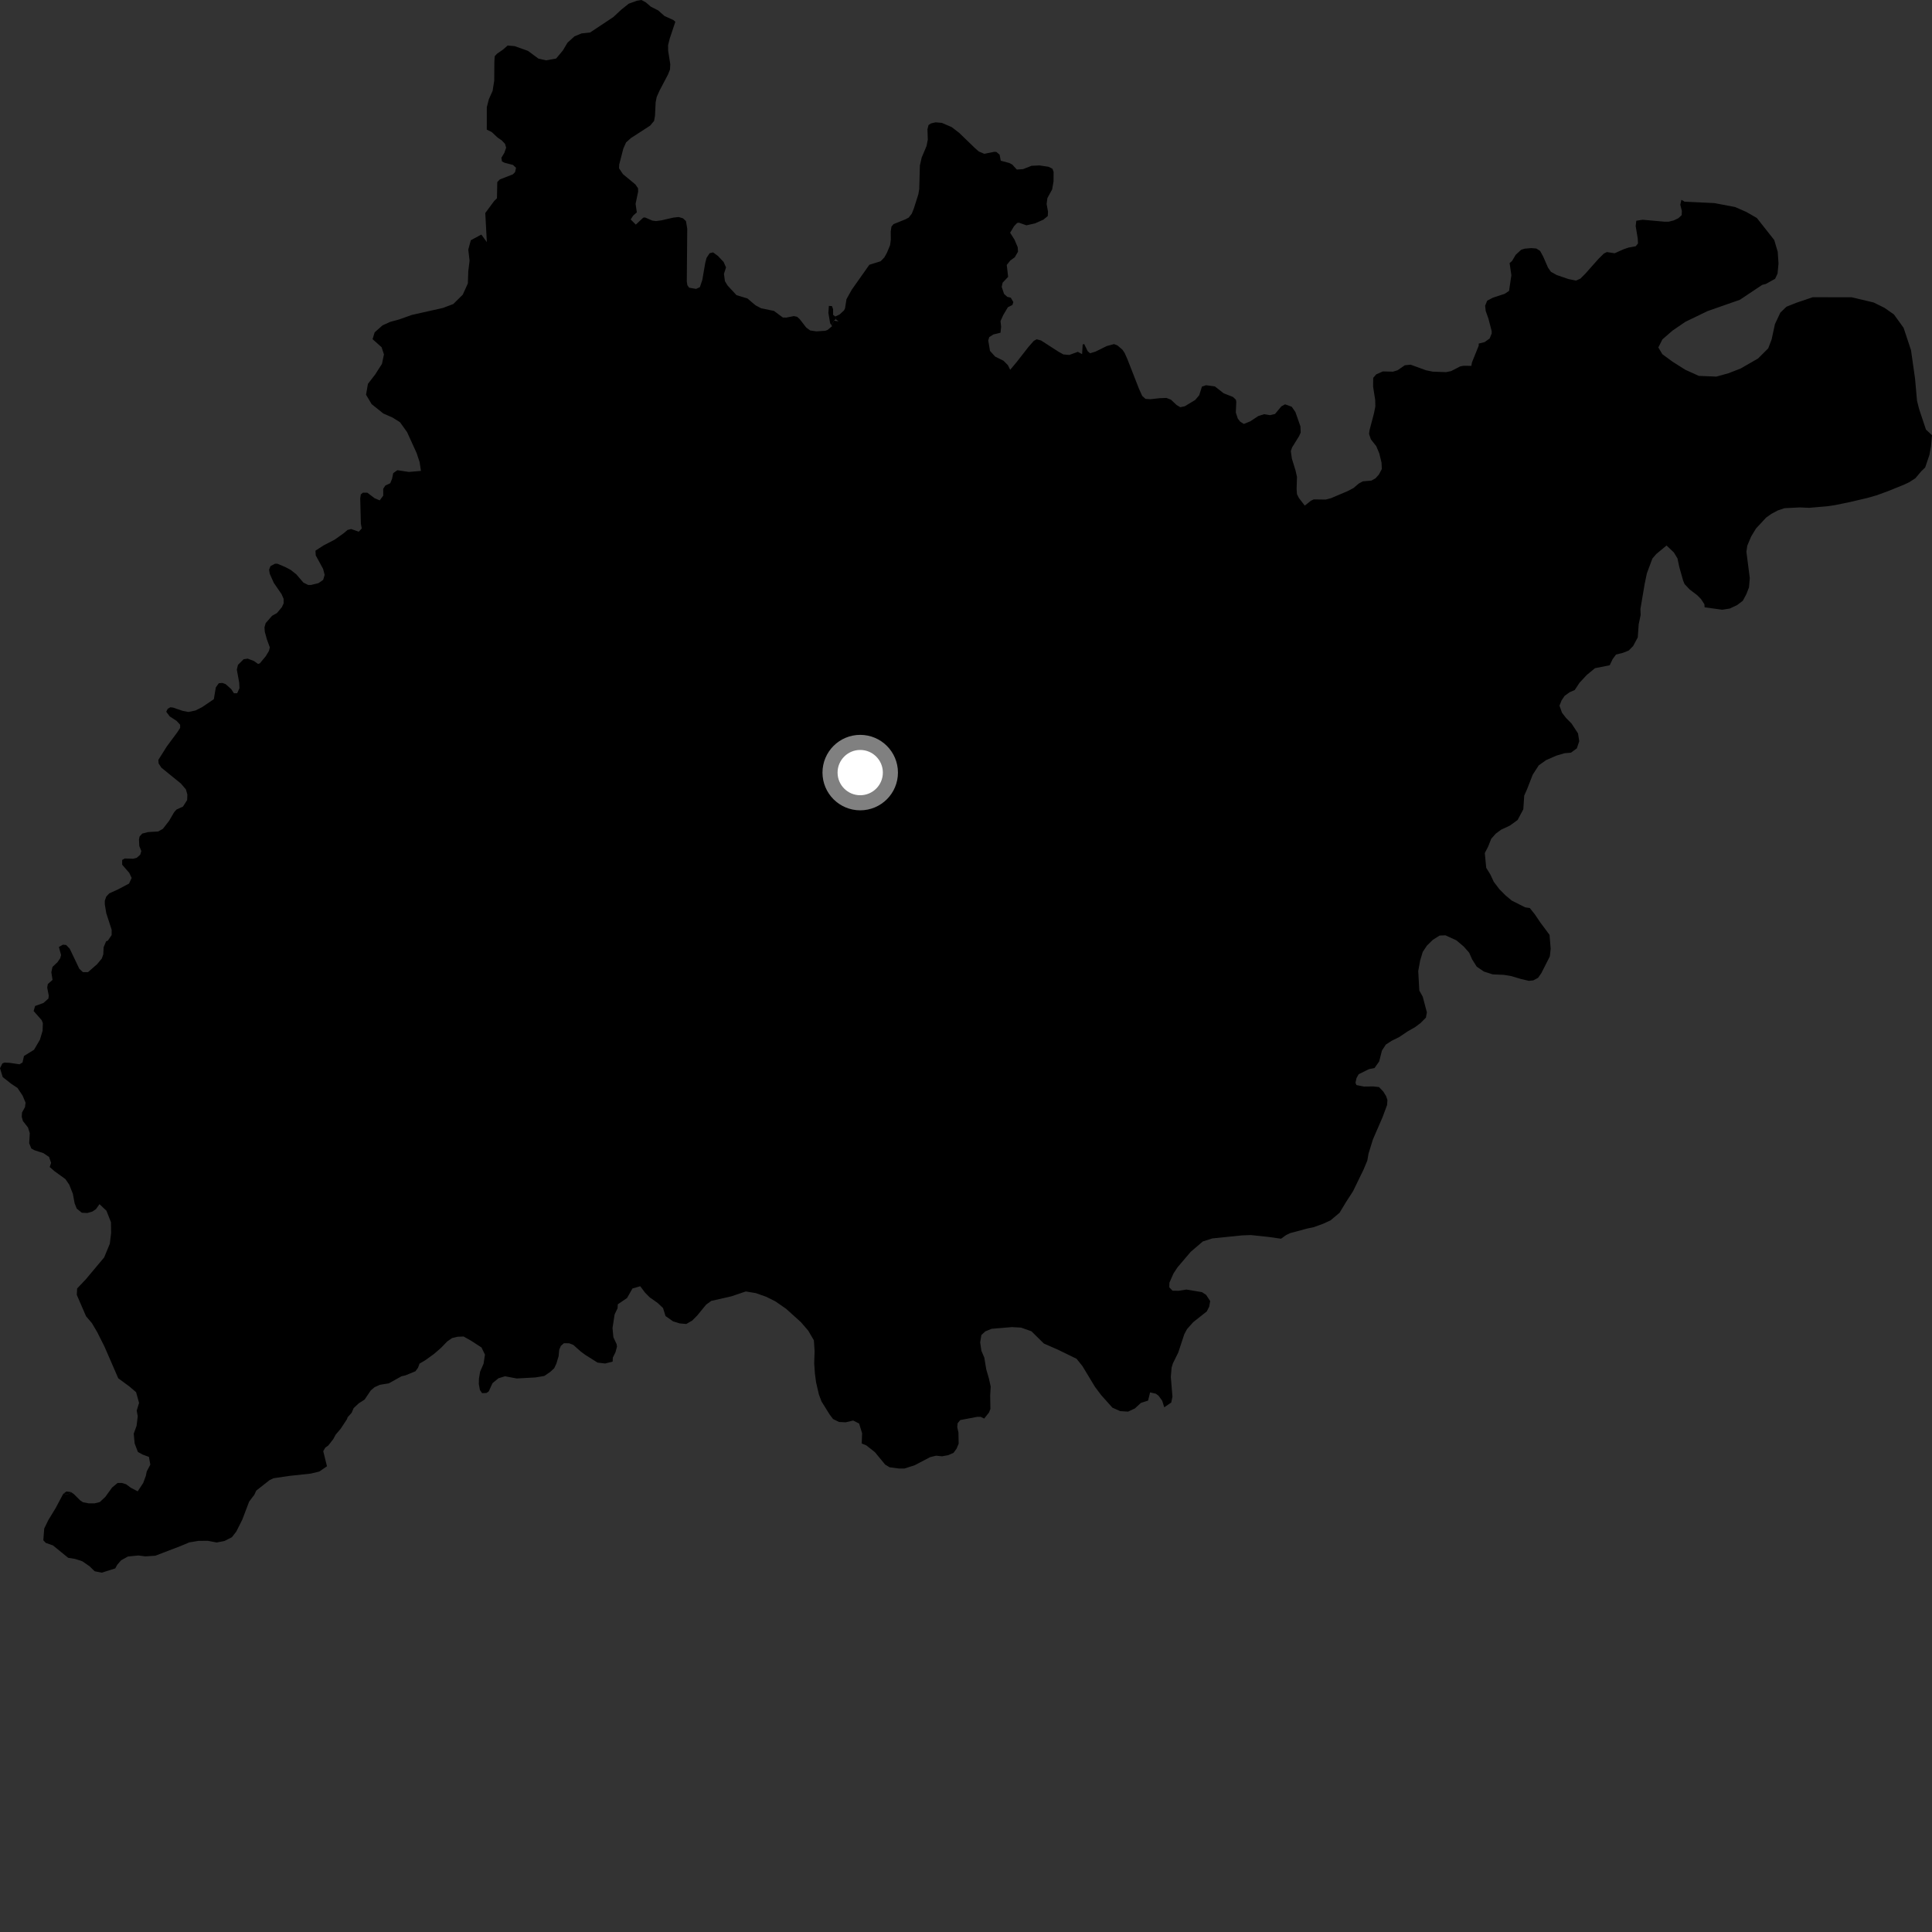 <?xml version="1.0" encoding="utf-8" ?>
<svg baseProfile="full" height="1024" version="1.1" width="1024" xmlns="http://www.w3.org/2000/svg" xmlns:ev="http://www.w3.org/2001/xml-events" xmlns:xlink="http://www.w3.org/1999/xlink"><rect width="100%" height="100%" fill="#333333" stroke="none"/><defs /><polygon fill="black" points="440.695,172.393 441.024,172.874 438.602,174.893 437.415,175.314 432.674,175.63 429.386,175.14 427.313,173.611 423.874,169.158 422.479,167.896 420.759,167.541 416.798,168.315 414.934,168.286 410.207,164.789 403.436,163.407 400.472,161.839 396.144,158.185 390.357,156.439 385.627,151.321 384.229,149.037 383.708,145.116 384.807,141.752 383.533,138.849 380.557,135.685 377.953,133.774 376.121,134.22 374.467,136.719 373.757,139.543 372.239,148.385 370.956,152.184 368.931,153.12 365.273,152.493 364.309,151.139 364.019,149.174 364.252,121.176 363.569,117.173 361.948,115.687 359.695,115.024 356.911,115.33 350.515,116.799 347.731,117.178 345.806,116.939 341.863,115.249 340.96,115.343 336.994,119.045 334.268,116.304 335.594,114.279 337.538,112.57 336.873,108.042 338.233,101.557 338.169,99.783 336.753,97.739 330.191,92.309 328.098,89.183 328.196,87.193 330.391,78.695 331.841,75.478 334.375,73.203 344.587,66.586 346.672,64.109 347.158,61.413 347.513,54.156 348.08,51.351 349.568,48.019 354.046,39.517 355.106,36.853 355.264,34.048 354.124,26.813 354.098,23.949 354.953,20.487 357.944,11.539 356.899,10.617 352.208,8.488 348.845,5.516 344.901,3.509 342.34,1.283 339.984,0.0 337.55,0.395 333.265,1.942 329.382,5.034 325.071,9.051 312.732,17.242 308.291,17.701 304.509,19.246 300.789,22.622 298.34,26.728 294.774,31.017 289.435,31.982 285.4,31.076 279.826,26.966 272.783,24.454 269.066,24.129 266.675,26.221 263.403,28.506 262.218,29.789 262.019,32.717 261.952,42.761 261.079,48.185 259.102,52.599 258.022,56.785 258,68.701 260.621,69.987 263.799,72.953 265.889,74.374 267.651,76.211 268.271,78.273 267.312,81.019 265.759,83.601 266.029,85.541 267.443,86.272 271.887,87.413 273.507,88.941 272.998,91.24 271.793,92.431 264.917,95.103 263.568,96.513 263.397,105.092 261.947,106.502 257.206,112.91 258.037,128.34 255.124,124.324 249.539,127.328 248.196,132.307 248.88,138.157 248.191,143.876 247.976,150.211 245.28,156.176 240.241,161.152 234.775,163.215 218.264,166.925 211.428,169.358 206.811,170.602 202.74,172.45 198.566,176.158 197.465,179.765 202.261,184.039 203.497,187.858 202.457,192.844 198.821,198.528 195.007,203.461 194.01,209.207 196.965,214.191 203.188,219.185 208.066,221.31 212.003,223.787 215.768,229.043 220.823,240.138 222.384,244.847 223.109,249.583 216.717,250.143 210.612,249.209 208.412,250.778 207.801,253.752 206.861,256.101 204.221,257.353 203.117,259.079 203.122,262.692 201.26,265.201 198.586,264.098 194.671,261.121 192.333,261.132 191.228,262.065 190.924,264.107 191.269,277.581 191.743,280.086 190.159,281.813 186.099,280.402 184.216,280.877 182.209,282.596 177.349,286.051 171.564,289.04 167.202,291.86 167.349,294.366 171.272,301.574 172.062,304.702 171.278,307.362 168.78,309.087 164.869,310.035 163.32,310.036 160.821,308.79 157.046,304.405 154.06,302.058 151.089,300.487 146.998,298.778 145.769,298.779 143.383,300.039 142.629,301.912 142.958,304.112 145.144,308.966 149.228,314.906 150.328,317.414 150.34,319.761 149.401,321.804 146.823,324.912 144.232,326.357 140.813,330.275 140.182,332.467 140.347,334.823 141.458,338.894 143.02,343.118 142.552,344.998 140.853,347.834 137.713,351.593 136.77,351.911 134.586,350.339 131.284,349.093 129.112,349.413 126.134,352.389 125.522,354.904 126.779,361.793 126.924,364.766 125.697,367.443 123.976,367.445 122.551,365.246 119.576,362.593 117.843,361.968 115.98,362.129 114.393,364.319 113.333,370.587 107.076,374.832 103.624,376.568 99.865,377.364 96.717,376.741 91.706,375.029 90.28,374.872 88.888,375.674 88.109,377.232 89.977,379.729 93.597,382.076 95.473,384.108 95.475,385.832 93.931,388.189 88.454,395.56 83.911,402.787 84.085,404.662 85.503,406.852 95.87,415.283 98.538,418.413 99.309,421.12 99.188,424.053 96.987,427.504 93.555,429.076 92.286,430.493 89.635,435.046 86.349,439.279 83.86,440.7 78.376,441.029 75.394,441.814 73.972,443.381 73.666,444.95 73.832,448.407 74.9,451.073 74.327,453.014 72.422,454.683 70.547,455.152 66.148,455.013 64.746,455.788 64.748,458.305 68.533,462.677 69.775,465.328 68.394,468.319 62.419,471.466 57.891,473.511 56.303,475.245 55.546,477.446 55.547,479.32 56.331,484.029 59.176,492.786 59.178,495.604 57.141,498.59 56.238,498.908 54.93,502.041 54.746,505.818 53.96,508.043 51.471,511.046 46.665,515.25 43.928,515.252 42.029,513.452 36.958,502.837 35.081,500.871 33.358,500.697 31.216,501.923 32.366,506.199 31.897,507.916 30.493,509.958 27.819,512.485 27.206,515.304 27.842,519.373 25.334,521.574 25.027,523.466 25.839,527.674 25.665,529.251 23.012,531.611 18.603,533.196 17.827,535.872 22.095,540.705 22.711,542.273 22.569,546.348 21.167,551.052 18.042,556.397 12.714,559.694 11.925,563.151 10.345,564.095 5.168,563.341 2.348,563.184 1.241,563.668 0.0,566.178 1.429,570.87 5.983,574.453 9.276,576.627 11.976,580.694 13.547,584.443 13.24,586.796 11.673,589.632 11.532,591.982 12.149,594.165 14.827,597.599 15.783,600.575 15.478,605.904 16.587,608.721 18.301,609.655 23.018,611.194 26.006,613.217 27.094,616.354 26.336,618.546 28.85,620.728 34.658,624.936 36.702,627.911 38.623,632.763 39.549,637.767 40.67,640.584 43.348,642.768 46.314,642.914 48.99,642.13 50.876,640.861 52.731,638.233 56.417,641.707 58.809,647.775 58.896,653.49 58.202,659.21 55.223,666.441 45.465,678.091 40.884,682.907 40.701,686.309 45.623,697.675 48.703,701.267 51.538,706.078 55.402,713.782 62.678,730.519 68.531,734.819 72.134,737.901 73.709,743.582 72.459,747.636 73.006,750.656 72.385,755.728 70.88,759.859 71.356,765.024 73.083,769.562 75.589,770.951 78.936,772.184 79.678,776.28 77.773,779.895 77.292,782.248 75.897,786.012 72.977,790.429 69.373,788.562 66.796,786.67 64.569,785.997 62.35,785.99 59.428,788.395 55.83,793.369 52.907,796.117 50.146,796.803 47.006,796.805 43.999,796.23 42.56,795.288 39.068,791.828 37.58,790.812 37.353,791.255 36.718,791.638 35.312,792.115 34.244,791.708 34.071,791.323 33.403,791.966 29.468,799.361 25.581,805.731 23.438,810.155 22.959,816.389 24.284,817.771 28.062,819.097 36.125,825.659 39.851,826.274 43.629,827.507 47.439,830.133 50.181,832.793 53.919,833.556 61.103,831.282 62.118,829.379 64.188,826.981 67.81,824.986 73.354,824.437 77.08,824.91 82.335,824.556 95.427,819.546 100.302,817.506 105.217,816.684 110.155,816.663 114.826,817.552 118.96,816.761 122.89,814.773 125.26,811.732 128.412,805.456 132.047,795.89 134.814,792.242 135.828,790.046 142.874,784.507 144.987,783.494 153.267,782.266 164.657,781.045 169.245,779.947 173.305,777.162 171.326,769.157 172.411,767.278 174.022,766.126 176.644,762.75 177.915,760.396 180.558,757.274 183.867,752.263 184.275,751.137 186.365,748.825 187.451,746.32 190.114,743.822 193.253,741.801 196.519,736.948 198.57,735.227 201.298,733.983 206.067,733.208 212.796,729.461 214.845,728.991 220.169,726.816 221.561,724.945 222.358,722.75 225.353,720.994 230.048,717.609 233.767,714.385 237.024,711.01 239.567,709.222 242.48,708.51 245.701,708.371 249.81,710.691 255.2,714.187 257.034,717.98 256.302,722.794 254.46,727.025 253.849,730.756 253.783,733.533 254.363,736.744 255.513,738.395 257.843,738.299 259.033,737.496 261.036,733.107 264.171,730.522 267.659,729.451 273.881,730.617 283.719,730.077 288.479,729.301 291.615,727.162 293.704,725.24 294.851,722.868 296.075,718.83 296.399,715.399 297.236,713.389 298.874,711.935 301.665,711.963 303.854,712.81 307.84,716.364 310.224,718.12 316.715,722.206 320.738,722.683 324.707,721.684 324.817,719.546 326.218,716.726 327.013,713.762 326.845,712.494 325.106,708.745 324.645,703.884 325.752,696.683 327.325,693.404 327.445,691.31 332.344,687.981 335.206,682.939 339.339,681.737 341.89,685.135 344.378,687.642 348.608,690.619 351.425,693.292 352.735,697.526 356.722,700.331 360.171,701.417 363.732,701.744 366.888,699.929 369.572,697.213 374.27,691.473 376.974,689.508 387.527,687.11 395.288,684.5 400.594,685.375 406.066,687.299 410.955,689.741 416.656,693.689 424.508,700.773 428.377,705.269 431.373,710.392 431.754,716.095 431.543,722.586 431.924,728.106 432.55,732.71 434.041,739.129 435.403,742.772 439.717,749.705 441.52,752.103 444.672,753.681 448.224,753.848 452.193,752.913 455.348,754.491 456.938,759.67 456.726,765.084 459.119,766.046 463.714,769.665 469.158,776.27 471.511,777.691 476.511,778.346 479.333,778.356 484.676,776.668 493.01,772.309 496.158,771.542 499.289,771.868 502.581,771.269 505.401,770.027 506.996,767.837 508.11,765.181 507.991,759.226 507.359,756.398 507.548,754.37 508.962,752.656 517.896,750.967 519.793,750.97 521.642,751.868 524.2,748.639 524.934,746.754 524.815,739.654 525.09,734.874 524.125,730.58 522.718,725.705 521.697,719.558 520.159,715.94 519.511,711.482 520.138,707.608 522.238,705.651 525.567,704.293 536.36,703.388 541.171,703.66 546.666,705.589 553.271,712.096 560.675,715.337 570.6,720.176 573.719,724.062 580.346,735.047 583.602,739.384 589.591,746.083 593.701,747.925 597.888,748.189 601.527,746.501 604.68,743.582 608.503,742.344 609.57,737.995 612.638,738.703 614.069,739.775 615.985,742.416 617.072,745.9 620.779,743.378 621.426,740.271 620.556,729.814 620.973,724.858 621.644,722.662 624.511,716.84 627.705,707.137 629.144,704.466 632.407,700.794 639.622,695.075 640.898,692.562 641.422,689.598 639.268,686.303 637.038,684.85 628.797,683.488 624.796,684.133 621.513,684.118 619.744,682.322 619.82,679.862 621.951,674.994 624.145,671.667 631.087,663.508 637.523,657.994 642.567,656.385 658.165,654.795 662.945,654.606 672.283,655.597 678.984,656.544 681.696,654.593 683.818,653.575 692.693,651.189 696.22,650.442 701.118,648.686 705.205,646.828 710.013,642.768 713.361,637.212 717.145,631.365 722.731,619.863 724.704,615.145 725.35,611.426 727.673,603.93 732.784,592.131 735.174,585.711 735.369,583.076 734.664,580.955 733.17,578.541 730.917,576.173 727.972,575.838 722.866,575.89 718.954,575.11 718.428,573.904 718.973,571.418 720.126,569.362 725.574,566.668 728.515,566.093 730.995,562.581 732.462,556.818 734.513,553.652 737.532,551.682 741.638,549.652 745.995,546.71 750.09,544.362 752.934,542.227 755.775,539.35 756.276,536.555 754.086,528.303 752.261,525 751.692,514.665 752.709,509.094 754.068,504.556 756.281,501.222 759.398,498.153 763.009,495.864 766.117,495.739 771.947,498.411 775.783,501.664 778.697,504.947 780.216,508.416 782.69,512.343 786.503,514.945 791.204,516.446 797.109,516.693 800.835,517.314 806.305,518.929 810.359,519.871 812.664,519.622 815.222,518.263 816.977,515.723 821.436,506.92 821.894,502.901 821.293,495.502 816.399,488.919 813.44,484.554 810.836,481.281 808.354,480.905 801.266,477.338 797.905,474.524 794.684,471.27 791.73,467.38 789.89,463.437 787.736,459.976 786.97,452.138 788.692,448.833 790.378,444.585 792.757,441.877 795.609,439.757 800.308,437.559 804.365,434.618 807.388,428.941 807.876,421.667 809.279,418.535 812.397,410.551 815.586,405.639 819.502,402.851 824.955,400.481 829.226,399.225 832.637,398.931 835.764,396.635 837.023,392.891 836.393,388.742 832.95,383.49 830.038,380.536 827.919,377.818 826.552,374.016 827.668,371.213 829.278,368.816 831.988,366.866 834.648,365.722 837.185,361.864 841.043,357.726 845.384,354.154 853.176,352.6 854.762,349.303 856.526,346.93 860.18,346.017 863.23,344.814 865.599,342.408 868.05,337.843 868.546,330.868 869.584,325.907 869.449,322.827 871.713,309.464 872.88,303.865 875.8,296.024 877.871,293.627 883.304,289.124 887.2,292.831 889.098,295.964 890.057,300.508 892.094,307.738 892.879,309.61 895.554,312.431 899.459,315.389 901.507,317.439 903.371,320.255 903.479,321.887 912.819,323.167 916.791,322.55 920.738,320.687 923.722,318.425 925.592,314.952 926.993,311.347 927.423,306.399 925.627,292.431 926.115,289.163 928.164,284.326 930.709,280.125 936.063,274.359 938.862,272.366 942.256,270.551 945.815,269.347 953.977,268.948 958.896,269.16 968.593,268.319 972.4,267.762 980.639,266.062 989.828,263.9 994.75,262.496 1000.661,260.331 1009.037,256.938 1011.796,255.653 1015.178,253.506 1018.275,249.814 1020.376,247.787 1022.633,241.142 1023.473,236.532 1024.0,230.687 1020.789,227.661 1017.147,216.717 1016.063,212.42 1015.01,200.609 1012.865,185.575 1008.944,173.752 1003.812,166.649 998.779,163.134 993.064,160.319 981.462,157.564 960.82,157.533 952.16,160.449 946.843,162.576 943.631,165.685 940.767,171.759 938.978,179.982 937.195,184.636 931.829,189.993 922.553,195.335 916.11,197.832 909.688,199.606 900.408,199.227 893.257,195.992 886.461,191.689 881.099,187.747 878.957,184.166 881.111,179.878 886.459,175.23 893.25,170.59 905.045,164.884 922.171,158.89 933.996,150.993 935.92,150.51 940.853,147.767 942.132,145.032 942.644,139.744 942.238,133.478 940.382,127.21 931.15,115.528 925.651,112.372 919.64,109.731 908.618,107.637 892.9,106.915 891.177,105.891 890.592,108.514 891.424,111.824 891.31,114.054 889.554,115.66 887.102,116.834 884.433,117.495 882.284,117.511 870.618,116.466 867.264,117.003 866.936,119.809 868.036,126.397 868.169,129.025 866.965,130.528 863.191,131.217 860.593,132.085 855.801,134.232 851.693,133.6 850.078,134.388 847.08,137.37 840.166,145.155 837.635,147.684 835.336,148.718 831.319,147.907 825.065,145.76 822.05,144.079 820.494,141.879 817.915,135.979 816.286,132.989 814.285,131.715 811.643,131.497 808.174,131.786 806.261,132.375 803.374,135.023 801.399,138.345 800.113,139.44 801.057,145.871 799.827,154.181 797.478,155.747 791.217,157.8 788.223,159.385 787.147,162.042 787.464,164.873 788.87,168.787 790.625,175.515 790.629,176.764 789.521,179.433 786.868,181.323 783.747,182.11 783.751,183.209 780.146,192.153 779.854,193.911 775.728,193.865 773.948,194.197 769.122,196.687 766.452,197.237 759.363,196.985 755.849,196.265 747.657,193.289 744.574,193.597 740.734,196.25 738.289,196.99 732.941,196.866 729.414,198.419 727.832,200.272 727.767,204.877 728.884,211.958 728.957,215.469 728.262,218.962 725.886,227.994 725.625,230.001 726.587,232.863 729.437,236.453 731.047,240.301 732.24,245.203 732.395,248.584 730.859,251.494 729.063,253.506 726.885,254.729 722.318,255.127 720.242,256.249 717.331,258.699 714.139,260.365 705.395,264.066 702.66,264.775 696.321,264.694 694.818,265.39 691.558,267.983 688.442,263.953 687.422,261.901 687.229,259.177 687.424,252.781 686.645,249.304 684.73,243.106 684.165,239.076 684.814,237.185 688.564,231.12 689.397,229.253 689.245,225.939 686.589,218.387 684.645,215.578 681.106,214.299 679.134,215.396 675.777,219.418 673.097,220.044 670.011,219.537 666.9,220.519 662.709,223.298 659.263,224.7 657.303,223.465 656.07,221.878 655.004,218.659 655.263,213.03 655.045,211.848 653.504,210.387 648.593,208.47 643.923,204.821 639.221,204.168 637.062,204.899 635.601,209.492 633.467,212.001 627.938,215.333 625.574,215.84 623.572,214.621 620.645,211.855 618.277,210.922 614.776,211.033 609.737,211.597 607.166,211.421 605.411,209.868 603.67,206.036 597.564,190.408 596.09,187.092 594.899,185.329 592.239,183.063 590.447,182.379 586.577,183.42 580.688,186.341 577.772,187.248 576.489,186.129 574.645,182.337 573.847,182.599 573.532,187.686 571.287,186.484 566.724,188.128 563.64,187.863 561.118,186.47 551.774,180.449 549.448,179.832 547.924,180.678 545.158,183.814 538.788,191.981 535.42,195.994 534.206,193.534 531.854,191.181 527.444,188.995 524.715,185.982 523.789,180.414 524.326,178.672 526.515,177.262 530.281,176.361 530.62,173.212 530.286,170.201 531.691,167.065 534.208,162.83 536.601,161.652 537.088,160.117 535.752,157.784 533.887,157.346 532.173,155.787 530.916,152.035 531.402,149.844 534.333,146.74 533.599,140.442 535.466,138.09 537.847,136.359 539.56,133.392 539.412,131.037 537.682,126.963 535.388,123.367 537.437,119.932 539.072,118.206 540.042,118.02 544.028,119.423 548.551,118.405 553.029,116.42 555.33,114.518 555.465,112.169 554.727,108.118 555.139,104.979 557.657,100.411 558.402,96.116 558.431,91.098 557.831,89.443 555.771,88.399 550.94,87.679 546.743,87.873 542.232,89.642 538.947,89.866 536.524,87.235 534.987,86.405 530.419,85.179 529.818,81.994 528.123,80.541 526.977,80.468 521.699,81.522 518.798,80.289 516.685,78.438 508.385,70.412 504.436,67.385 499.211,65.127 495.904,64.842 493.459,65.397 492.132,66.292 491.573,68.507 491.751,74.014 491.063,77.462 488.507,83.516 487.556,87.722 487.217,100.172 486.733,103.018 484.304,110.658 483.245,113.281 481.622,115.332 479.883,116.26 473.625,118.773 472.492,120.082 472.108,122.687 472.149,127.082 471.766,129.936 470.107,133.936 468.719,136.437 466.789,138.447 460.775,140.341 451.426,153.58 448.64,158.598 447.895,163.394 447.344,164.527 444.994,166.688 442.733,167.751 442.941,169.183 444.468,170.319 442.01,169.966 440.695,172.393" /><polygon fill="black" points="37.353,791.255 37.58,790.812 35.197,790.546 34.071,791.323 34.244,791.708 35.312,792.115 36.718,791.638 37.353,791.255" /><polygon fill="black" points="442.941,169.183 442.733,167.751 441.564,166.887 441.557,163.867 440.958,162.245 439.33,162.123 439.062,165.862 439.995,171.345 440.695,172.393 442.01,169.966 442.941,169.183" /><circle cx="455.931" cy="409.489" fill="rgb(100%,100%,100%)" r="16" stroke="grey" stroke-width="8" /></svg>